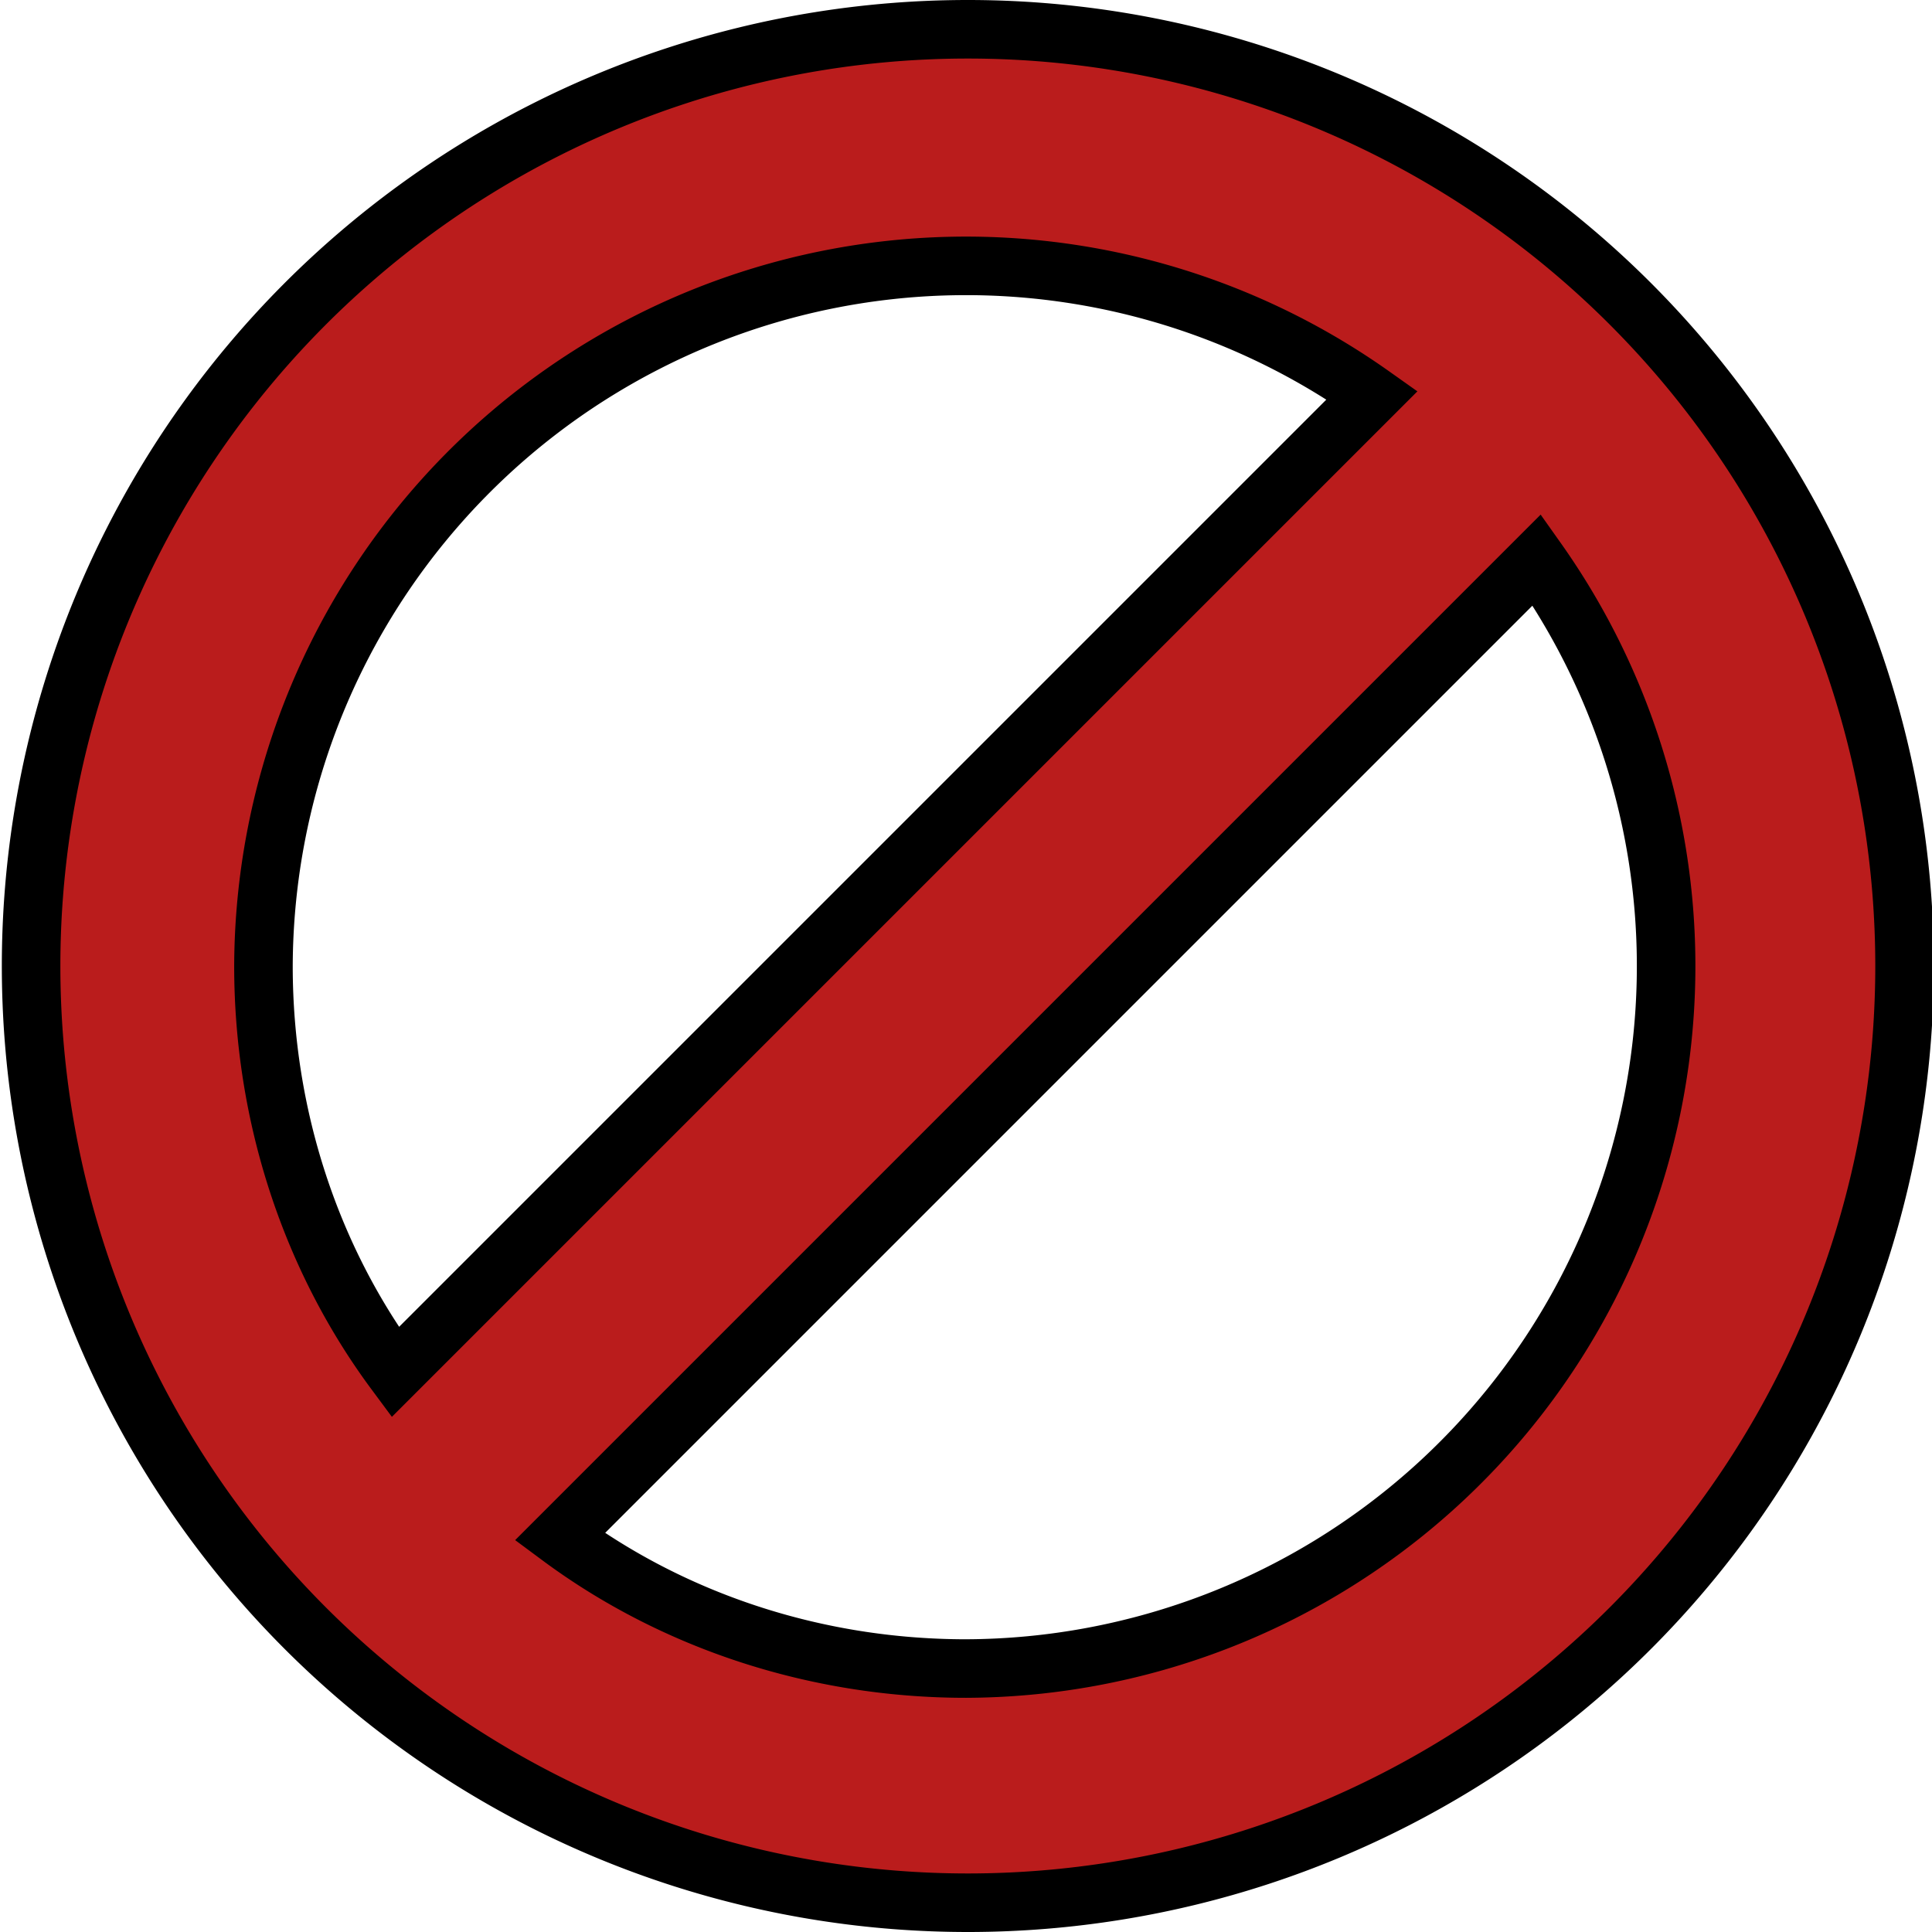 <svg viewBox="-8 -8 528 528" xmlns="http://www.w3.org/2000/svg" width="28" height="28">
  <path d="M256 0a256 256 0 101 512 256 256 0 00-1-512zM64 256a192 192 0 01303-156L100 367c-23-31-36-70-36-111zm192 192c-41 0-80-13-111-36l267-267a192 192 0 01-156 303zm0 0" stroke="#000000" stroke-width="16" fill="#ba1c1c"/>
</svg>
